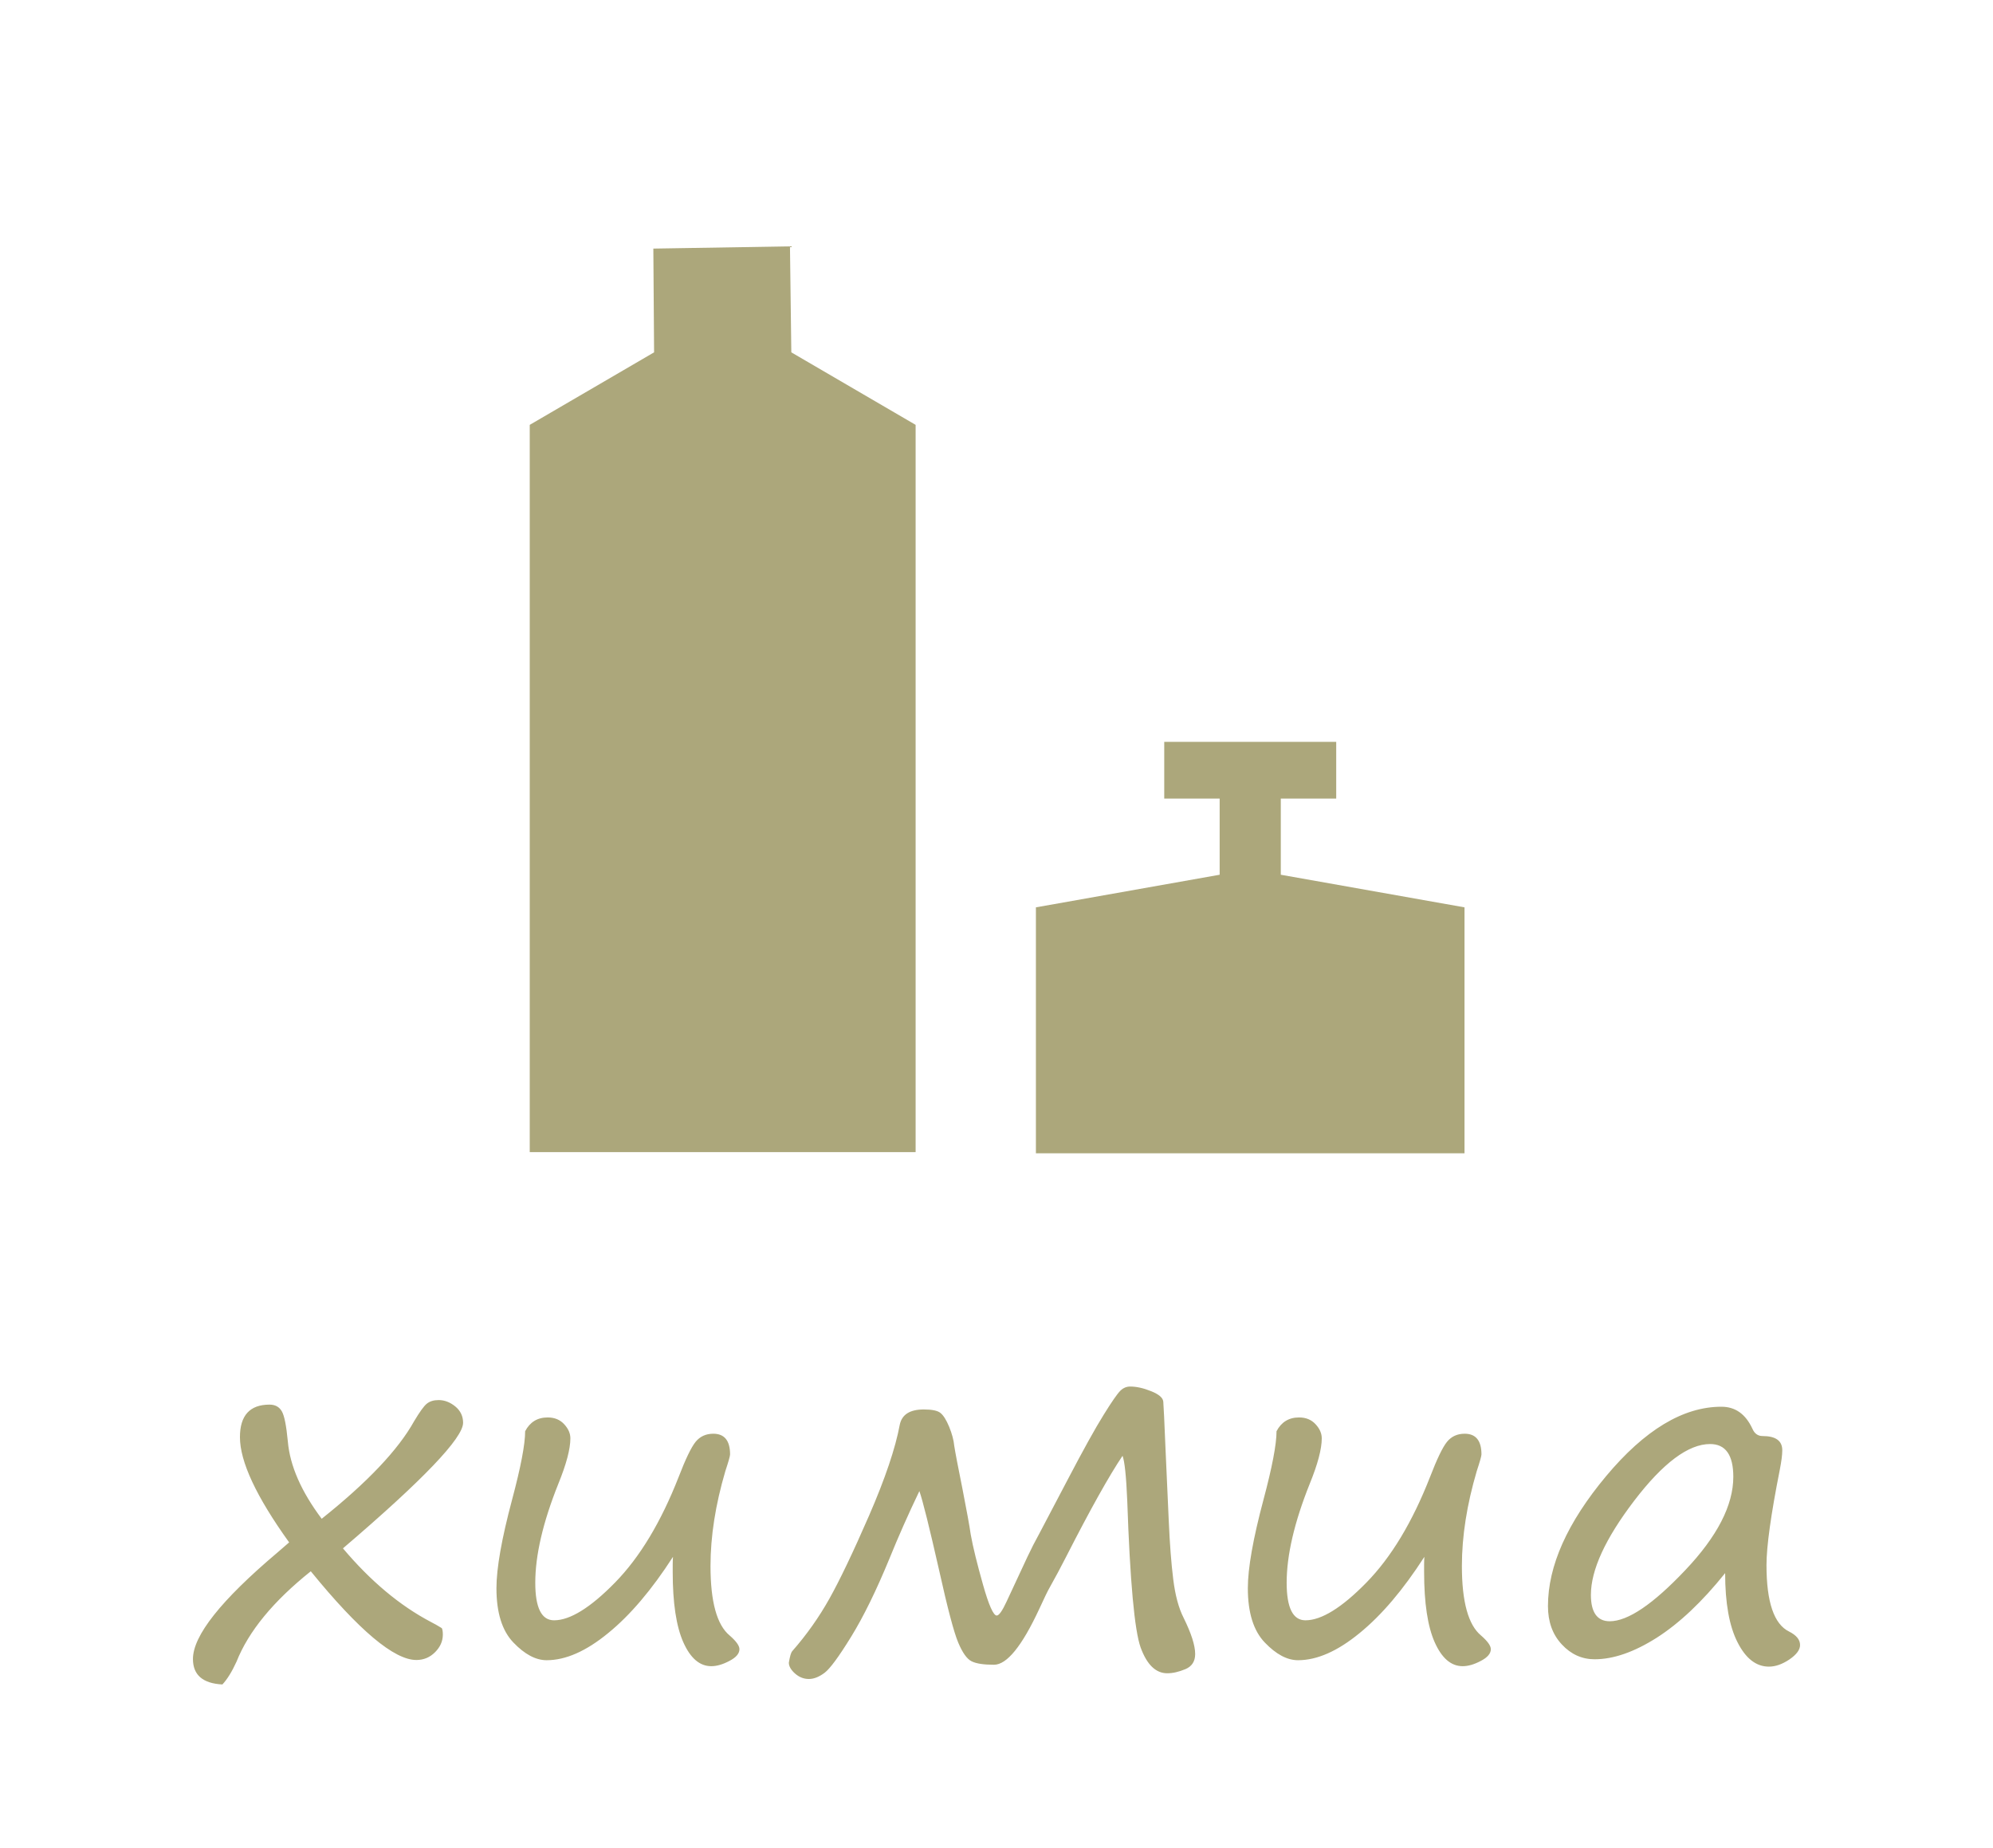 <?xml version="1.0" encoding="UTF-8"?>
<!DOCTYPE svg PUBLIC "-//W3C//DTD SVG 1.1//EN" "http://www.w3.org/Graphics/SVG/1.1/DTD/svg11.dtd">
<!-- Creator: CorelDRAW 2020 -->
<svg xmlns="http://www.w3.org/2000/svg" xml:space="preserve" width="11mm" height="10.2mm" version="1.1" style="shape-rendering:geometricPrecision; text-rendering:geometricPrecision; image-rendering:optimizeQuality; fill-rule:evenodd; clip-rule:evenodd"
viewBox="0 0 2115.16 1961.29"
 xmlns:xlink="http://www.w3.org/1999/xlink"
 xmlns:xodm="http://www.corel.com/coreldraw/odm/2003">
 <defs>
  <style type="text/css">
   <![CDATA[
    .fil0 {fill:none}
    .fil1 {fill:#ACA77B}
    .fil2 {fill:#ACA77B;fill-rule:nonzero}
   ]]>
  </style>
 </defs>
 <g id="Layer_x0020_1">
  <g id="_1197308120">
   <polygon class="fil0" points="-0,0 2115.16,0 2115.16,1961.29 -0,1961.29 "/>
   <polygon class="fil1" points="1554.28,962.9 1359.3,928.29 1359.3,847.43 1418.12,847.43 1418.12,787.26 1235.6,787.26 1235.6,847.43 1294.42,847.43 1294.42,928.29 1099.4,962.9 1099.4,1223.89 1554.28,1223.89 "/>
   <polygon class="fil1" points="971.74,1222.64 562.21,1222.64 562.21,450.86 694.18,373.9 693.39,263.8 838.39,261.43 839.82,373.9 971.74,450.86 "/>
   <path class="fil2" d="M329.87 1667.46c-39.84,31.8 -66.15,63.84 -78.9,96.07 -4.9,10.71 -9.94,18.75 -14.94,24.07 -20.86,-1.08 -31.25,-10.11 -31.25,-27 0,-24.81 29.82,-62.42 89.45,-112.83l12.63 -10.94c-34.84,-48.49 -52.21,-85.68 -52.21,-111.68 0,-23 10.46,-34.53 31.42,-34.53 6,0 10.31,2.4 13,7.06 2.77,4.73 4.83,15.44 6.42,32.13 2.25,25.73 14.27,53.13 35.92,81.95 48.44,-38.61 81.22,-73.15 98.14,-103.62 5.83,-9.71 10.19,-15.86 13.34,-18.44 3.21,-2.63 7.42,-3.9 12.61,-3.9 6.27,0 12.17,2.25 17.75,6.81 5.44,4.5 8.23,10.31 8.23,17.29 0,16.17 -42.44,60.61 -127.51,133.26 29.27,34.71 60.34,60.78 93.37,78.13 4.04,2.08 7.9,4.25 11.56,6.56 0.71,1.4 1.08,3.75 1.08,6.81 0,6.98 -2.77,13.21 -8.23,18.69 -5.56,5.58 -12.19,8.29 -19.88,8.29 -23.56,0 -60.9,-31.38 -112.03,-94.14zm384.34 -15.27c-22.4,34.78 -45.34,61.86 -68.8,80.93 -23.36,19.19 -45.11,28.75 -65.26,28.75 -11.56,0 -23.27,-6.25 -35.28,-18.77 -12,-12.46 -18,-31.73 -18,-57.63 0,-21.25 5.56,-52.55 16.58,-93.91 9.23,-34.53 13.88,-58.78 13.88,-72.72 5.1,-9.71 13.08,-14.61 23.9,-14.61 7.35,0 13.15,2.42 17.56,7.23 4.38,4.73 6.54,9.71 6.54,14.94 0,11.36 -4.31,27.48 -12.83,48.4 -16.29,40.71 -24.42,75.65 -24.42,104.87 0,26.57 6.61,39.84 19.96,39.84 16.92,0 38.57,-13.36 64.72,-40.09 26.25,-26.82 48.71,-64.11 67.44,-111.91 7.35,-19.11 13.34,-31.57 18,-37.36 4.65,-5.73 10.94,-8.65 18.81,-8.65 11.83,0 17.81,7.31 17.81,21.92 0,1.75 -1.69,7.73 -5.02,17.77 -10.46,35.53 -15.75,69.09 -15.75,100.72 0,37.94 6.81,62.51 20.25,73.65 6.98,6.06 10.46,10.88 10.46,14.61 0,4.56 -3.48,8.73 -10.63,12.44 -7.1,3.75 -13.44,5.58 -19.27,5.58 -12.27,0 -22.11,-8.48 -29.63,-25.32 -7.52,-16.86 -11.29,-41.76 -11.29,-74.65l0 -8.06c0,-2.58 0.1,-5.23 0.29,-7.96zm477.16 -107.28c-14.15,21 -34.13,56.71 -59.82,107.03 -5.73,11.29 -11.63,22.25 -17.54,32.79 -2,3.42 -5.65,10.96 -11.02,22.67 -18.36,39.52 -34.4,59.28 -48.09,59.28 -10.85,0 -18.71,-1.17 -23.73,-3.65 -4.92,-2.42 -9.67,-9.04 -14.23,-19.92 -4.58,-10.88 -11.31,-36.38 -20.25,-76.65 -10.31,-45.5 -17.29,-73.57 -20.96,-84.09 -11.9,24.81 -22.46,48.71 -31.79,71.72 -13.96,33.86 -27.48,61.53 -40.63,82.86 -13.09,21.27 -22.57,34.13 -28.3,38.36 -5.83,4.33 -11.31,6.48 -16.56,6.48 -5.38,0 -10.31,-1.9 -14.71,-5.81 -4.38,-3.9 -6.54,-7.73 -6.54,-11.48 1.08,-6.61 2.25,-10.79 3.69,-12.34 15.23,-17.36 28.29,-35.88 39.28,-55.47 11.02,-19.67 25.09,-49.07 42.19,-88.34 17.02,-39.21 27.94,-71.42 32.59,-96.57 2.33,-10.71 10.75,-16.02 25.42,-16.02 8.61,0 14.52,1.15 17.63,3.63 3.15,2.42 6.29,7.4 9.35,14.79 3.04,7.48 4.81,14.13 5.36,20.02 1.06,6.98 4.02,22.42 8.86,46.42 4.38,22.57 7.35,38.52 8.67,47.9 2.42,13.54 6.81,31.15 12.98,53.05 6.17,21.92 11.11,32.88 14.59,32.88 2.44,0 5.92,-4.98 10.5,-14.86l22.02 -47.25c4.02,-8.56 8.33,-17.02 12.9,-25.25l30.07 -57.19c16.48,-31.48 29.11,-54.23 37.98,-68.44 8.77,-14.19 14.77,-22.75 17.81,-25.65 3.04,-2.98 6.54,-4.38 10.38,-4.38 6.63,0 14.08,1.63 22.32,4.98 8.21,3.31 12.42,6.96 12.79,11.04 0.37,4.06 1.17,21 2.4,50.82l3.42 75.95c1.08,24.17 2.6,44.69 4.73,61.61 2.08,16.94 5.73,30.63 11.02,41.03 8.15,16.52 12.27,29.3 12.27,38.44 0,7.71 -3.4,13.09 -10.31,16.02 -6.98,2.9 -13.34,4.4 -19.32,4.4 -12.19,0 -21.57,-9.15 -28.21,-27.25 -6.54,-18.19 -11.29,-70.24 -14.25,-156.16 -1.08,-25.82 -2.77,-41.59 -5,-47.42zm320.29 107.28c-22.4,34.78 -45.32,61.86 -68.78,80.93 -23.38,19.19 -45.13,28.75 -65.28,28.75 -11.56,0 -23.27,-6.25 -35.28,-18.77 -11.98,-12.46 -18,-31.73 -18,-57.63 0,-21.25 5.56,-52.55 16.59,-93.91 9.21,-34.53 13.86,-58.78 13.86,-72.72 5.1,-9.71 13.08,-14.61 23.9,-14.61 7.35,0 13.15,2.42 17.56,7.23 4.38,4.73 6.54,9.71 6.54,14.94 0,11.36 -4.29,27.48 -12.83,48.4 -16.29,40.71 -24.42,75.65 -24.42,104.87 0,26.57 6.61,39.84 19.96,39.84 16.92,0 38.59,-13.36 64.72,-40.09 26.25,-26.82 48.73,-64.11 67.44,-111.91 7.35,-19.11 13.34,-31.57 18,-37.36 4.65,-5.73 10.94,-8.65 18.81,-8.65 11.83,0 17.81,7.31 17.81,21.92 0,1.75 -1.69,7.73 -5,17.77 -10.48,35.53 -15.77,69.09 -15.77,100.72 0,37.94 6.81,62.51 20.25,73.65 6.98,6.06 10.46,10.88 10.46,14.61 0,4.56 -3.48,8.73 -10.63,12.44 -7.08,3.75 -13.42,5.58 -19.27,5.58 -12.27,0 -22.11,-8.48 -29.63,-25.32 -7.52,-16.86 -11.27,-41.76 -11.27,-74.65l0 -8.06c0,-2.58 0.08,-5.23 0.27,-7.96zm319.22 17.25c-24.44,30.5 -48.71,53.32 -72.63,68.59 -24,15.21 -45.92,22.84 -65.9,22.84 -13.42,0 -25.07,-5.25 -34.82,-15.77 -9.86,-10.56 -14.69,-24.09 -14.69,-40.69 0,-42.59 20.5,-88.51 61.59,-137.75 41.11,-49.23 81.95,-73.8 122.49,-73.8 14.71,0 25.63,7.71 32.88,23.32 2.23,5.15 5.81,7.79 10.75,7.79 13.96,0 20.96,4.98 20.96,15.06 0,5.06 -0.92,11.94 -2.62,20.67 -9.48,47.8 -14.13,81.61 -14.13,101.2 0,39.28 7.96,62.78 24.07,70.59 7.71,3.9 11.56,8.61 11.56,14.27 0,5.06 -3.77,10.13 -11.29,15.29 -7.52,5.06 -14.77,7.63 -21.75,7.63 -13.54,0 -24.63,-8.63 -33.32,-25.82 -8.77,-17.19 -13.15,-41.69 -13.15,-73.42zm-15.94 -136.99c-23.09,0 -49.96,20.09 -80.59,60.19 -30.63,40.19 -45.94,73.49 -45.94,99.89 0,18.59 6.71,28 19.96,28 19.27,0 45.94,-18.04 80.05,-54.07 34.13,-35.94 51.13,-69.07 51.13,-99.22 0,-23.15 -8.23,-34.78 -24.61,-34.78z"/>
  </g>
 </g>
</svg>
